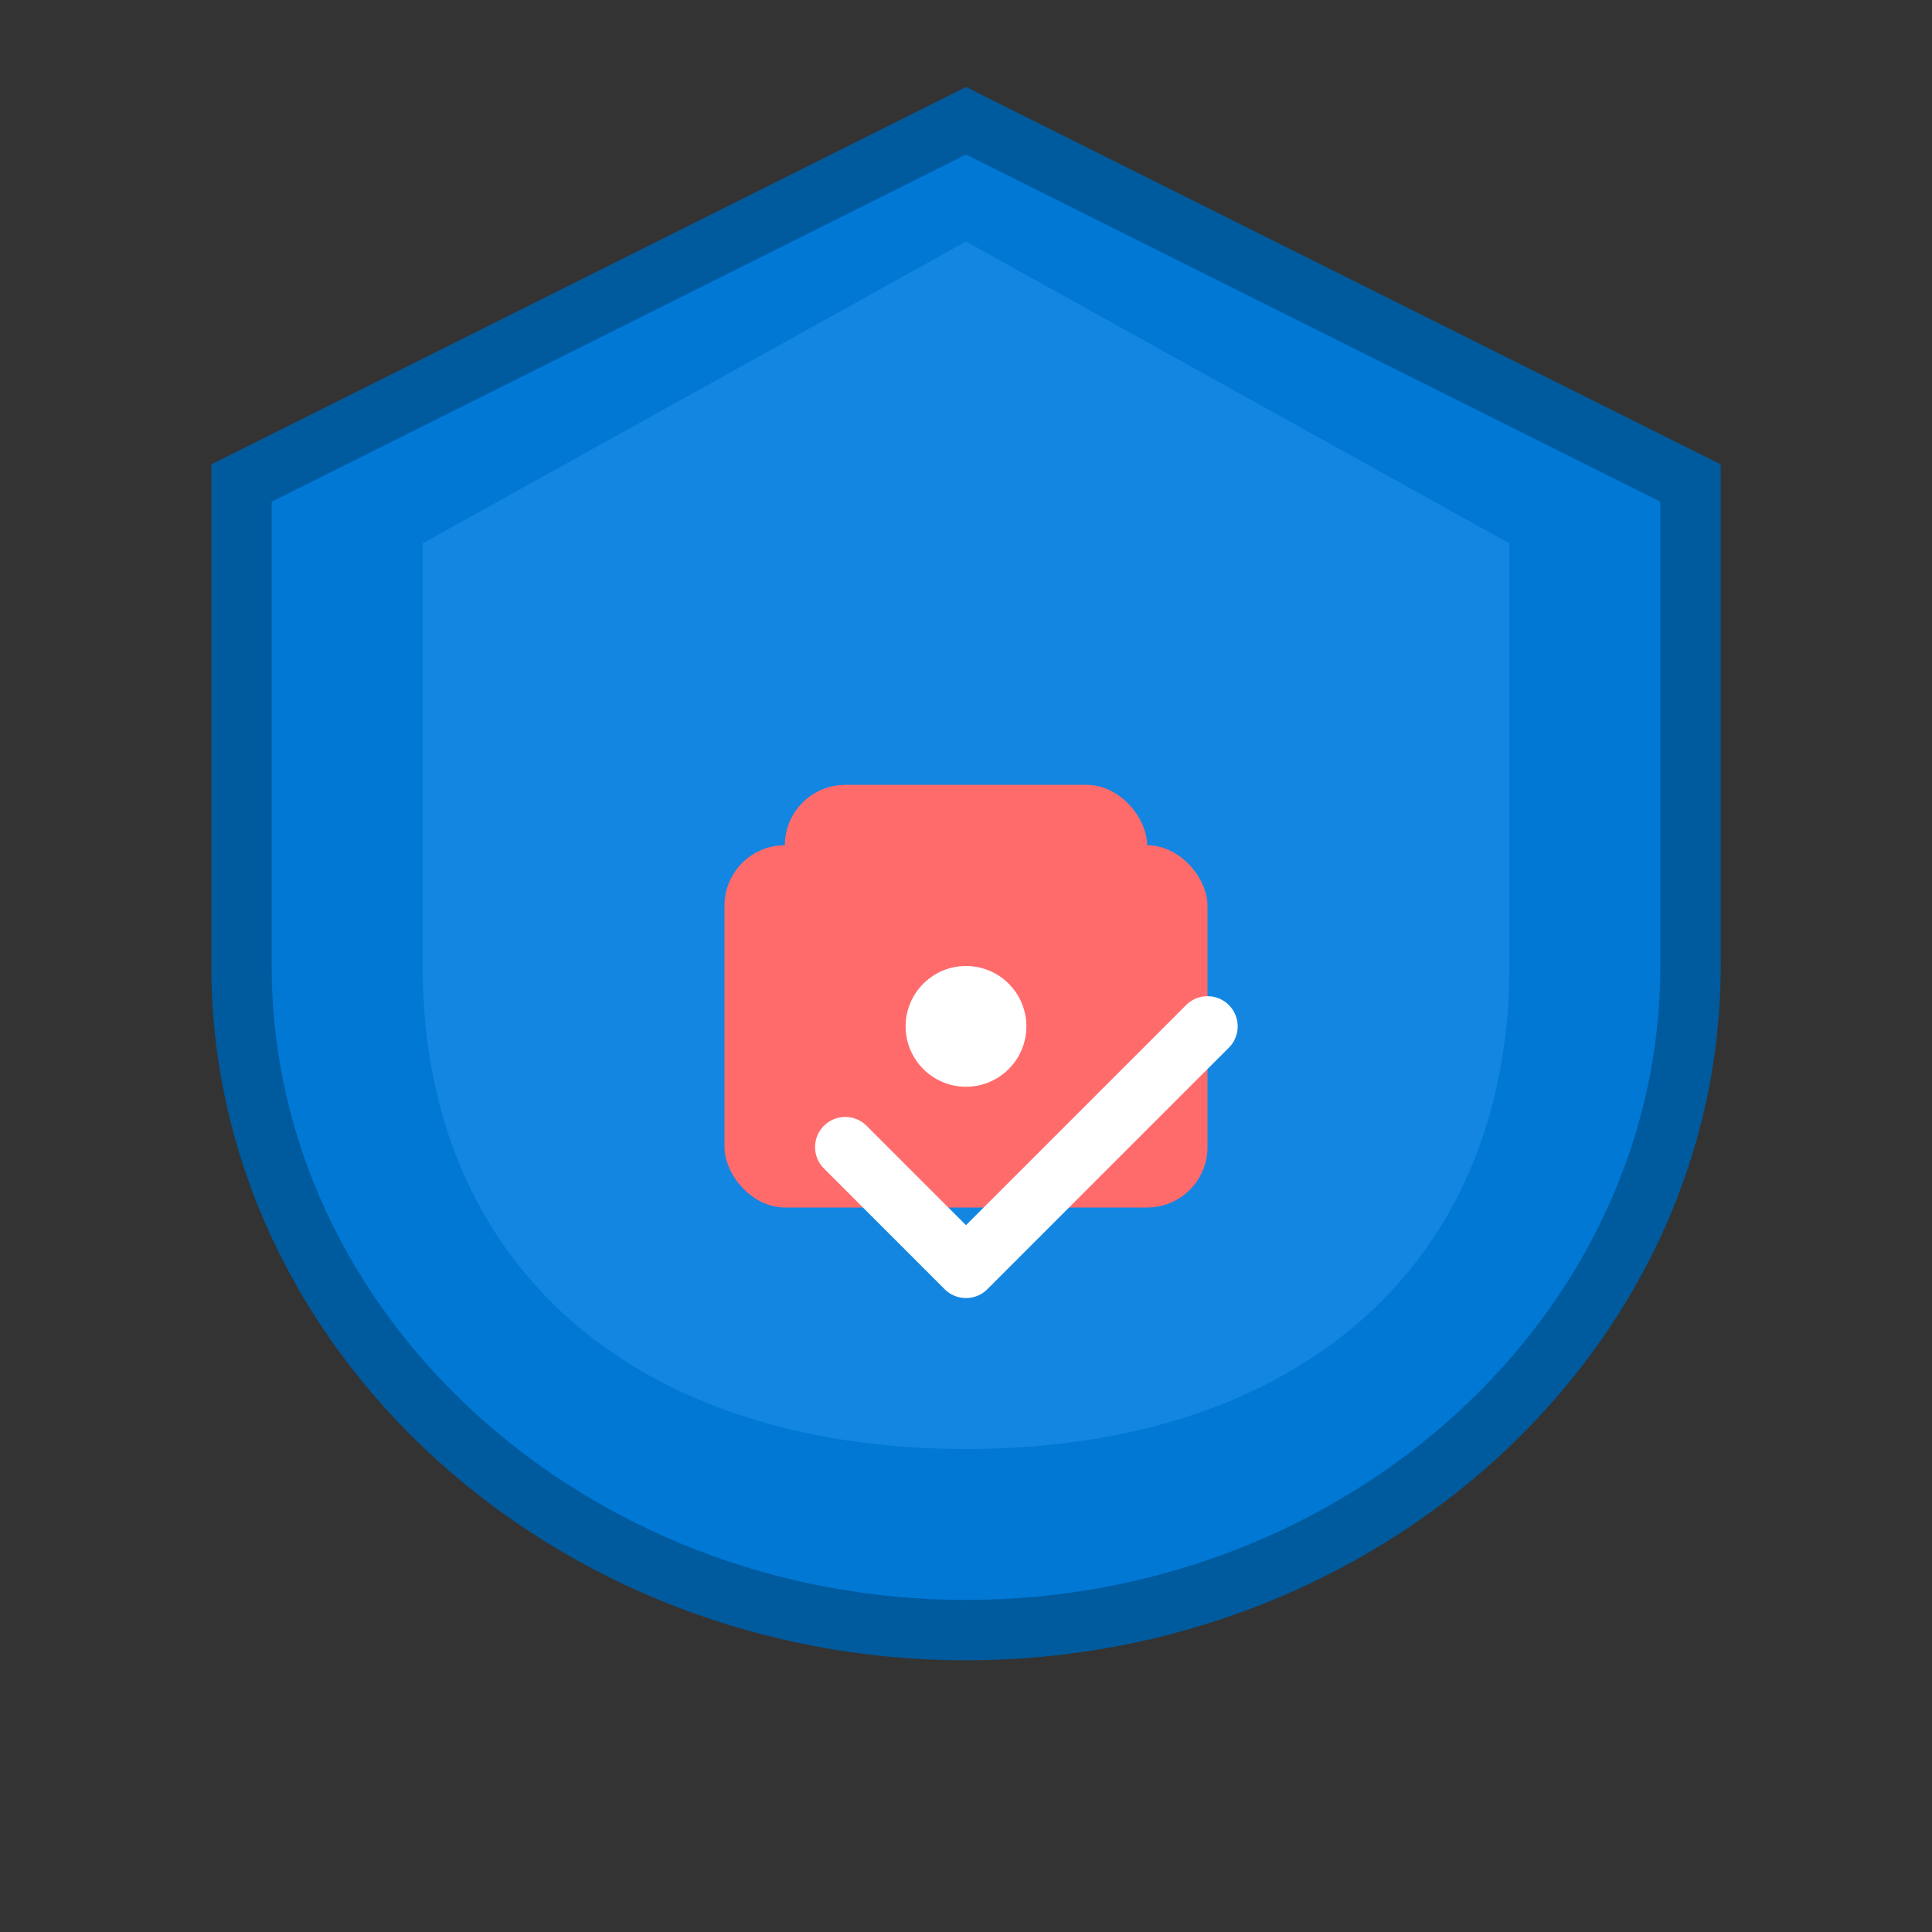 <svg width="64" height="64" viewBox="0 0 64 64" fill="none" xmlns="http://www.w3.org/2000/svg">
  <rect x="0" y="0" width="64" height="64" fill="#333333" stroke="none"/>
  <!-- Shield background -->
  <path d="M32 4L56 16V32C56 44.15 45.15 54 32 54C18.85 54 8 44.15 8 32V16L32 4Z" fill="#0078D4" stroke="#005A9E" stroke-width="2"/>
  
  <!-- Shield highlight -->
  <path d="M32 8L50 18V32C50 41.94 42.94 48 32 48C21.06 48 14 41.94 14 32V18L32 8Z" fill="#40A9FF" opacity="0.3"/>
  
  <!-- Lock icon -->
  <rect x="24" y="28" width="16" height="12" rx="2" fill="#FF6B6B"/>
  <rect x="26" y="26" width="12" height="6" rx="2" fill="#FF6B6B"/>
  <circle cx="32" cy="34" r="2" fill="white"/>
  
  <!-- Security checkmark -->
  <path d="M28 38L32 42L40 34" stroke="white" stroke-width="2" stroke-linecap="round" stroke-linejoin="round"/>
</svg>
